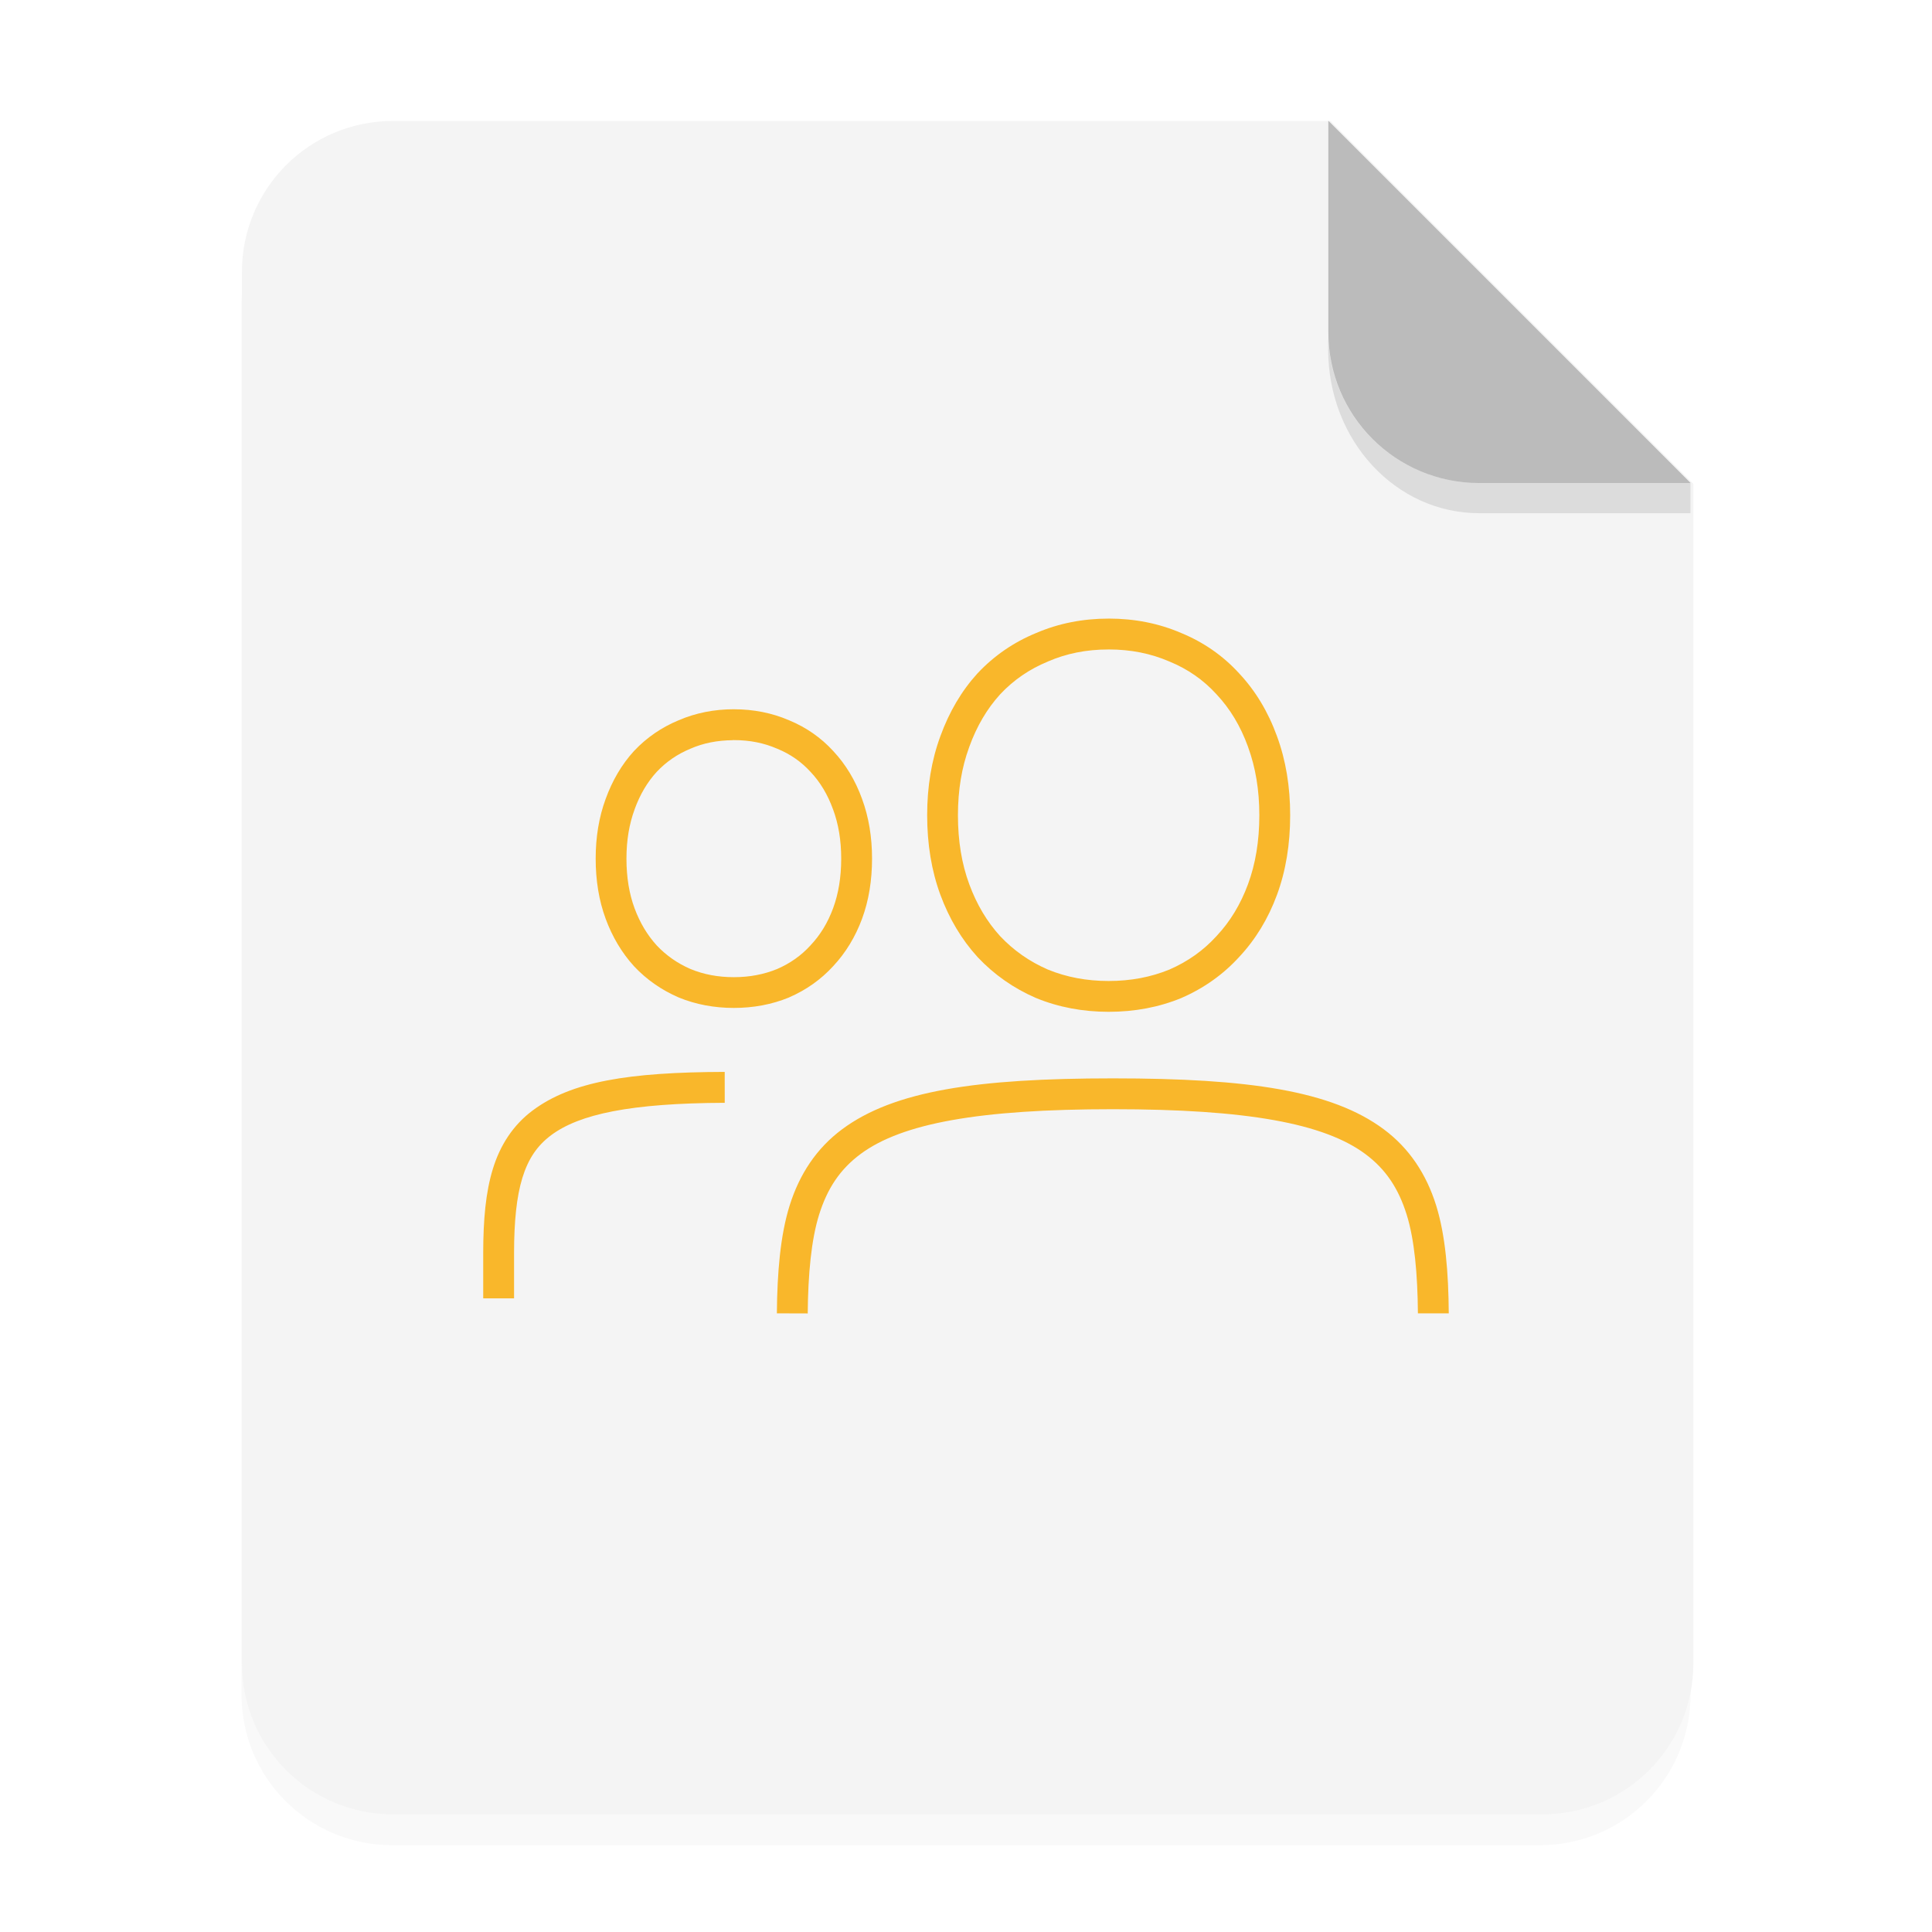 <svg width="64" height="64" version="1.1" viewBox="0 0 64 64" xmlns="http://www.w3.org/2000/svg">
 <defs>
  <filter id="a" x="-.039" y="-.033" width="1.078" height="1.067" color-interpolation-filters="sRGB">
   <feGaussianBlur stdDeviation="0.206"/>
  </filter>
 </defs>
 <path transform="scale(3.78)" d="m3.439 1.354c-0.733 0-1.323 0.59-1.323 1.323v12.171c0 0.733 0.59 1.323 1.323 1.323h10.054c0.733 0 1.323-0.59 1.323-1.323v-10.319l-3.175-3.175z" filter="url(#a)" opacity=".15" stroke-width=".265" style="paint-order:stroke fill markers"/>
 <g transform="scale(3.78)" fill-rule="evenodd">
  <path transform="scale(.265)" d="m13 4c-2.77 0-5 2.23-5 5v46c0 2.77 2.23 5 5 5h38c2.77 0 5-2.23 5-5v-39l-12-12z" fill="#f4f4f4" style="paint-order:stroke fill markers"/>
  <path d="m14.816 4.233-3.175-3.175v1.852c0 0.733 0.59 1.323 1.323 1.323z" fill="#bbb" style="paint-order:stroke fill markers"/>
 </g>
 <path d="m36.726 20.492c-0.857 0-1.664 0.159-2.406 0.479l-0.002 4.99e-4 -1e-3 4.98e-4c-0.738 0.304-1.387 0.75-1.929 1.327l-1e-3 1e-3 -0.005 0.005-0.002 2e-3c-0.528 0.58-0.938 1.278-1.228 2.078v4.99e-4l-4.99e-4 1e-3c-0.294 0.796-0.438 1.672-0.438 2.617 0 0.959 0.144 1.841 0.438 2.639 0.291 0.788 0.701 1.478 1.229 2.058l0.002 2e-3 0.003 0.004 0.002 0.002c0.543 0.577 1.19 1.03 1.926 1.349l0.002 4.99e-4 0.003 0.002 0.003 1e-3 0.002 4.99e-4c0.741 0.305 1.548 0.456 2.404 0.456 0.856 0 1.663-0.151 2.404-0.456l0.004-2e-3 0.004-0.002c0.737-0.32 1.379-0.775 1.908-1.355l0.002-0.002c0.542-0.579 0.962-1.27 1.252-2.058 0.294-0.797 0.437-1.679 0.437-2.639 0-0.944-0.143-1.818-0.436-2.613l-2e-3 -6e-3c-0.29-0.8-0.709-1.498-1.252-2.078l-0.002-0.002c-0.529-0.58-1.173-1.028-1.912-1.333l-0.002-5.03e-4 -1e-3 -4.99e-4c-0.74-0.32-1.547-0.479-2.401-0.479zm-0.003 1.022h0.003c0.734 0 1.397 0.134 2.006 0.397l0.002 5.02e-4 0.003 0.002 0.003 1e-3 0.002 4.99e-4c0.61 0.251 1.123 0.609 1.553 1.081l2e-3 2e-3 0.005 0.006c0.444 0.473 0.791 1.046 1.04 1.734l0.004 0.012 0.002 0.007v1e-3c0.243 0.665 0.369 1.411 0.369 2.247 0 0.858-0.128 1.616-0.375 2.285-0.249 0.674-0.595 1.241-1.041 1.716l-0.002 0.002-0.003 0.004-0.002 0.002c-0.43 0.472-0.944 0.837-1.554 1.103l-0.002 1e-3 -0.002 4.98e-4c-0.61 0.25-1.276 0.378-2.011 0.378-0.735 0-1.401-0.128-2.011-0.378l-0.002-4.98e-4 -0.002-1e-3c-0.61-0.266-1.132-0.632-1.578-1.105l-0.002-0.002c-0.432-0.475-0.773-1.043-1.022-1.719-0.247-0.668-0.375-1.427-0.375-2.285 0-0.837 0.126-1.585 0.371-2.252l0.003-0.01 1e-3 -2e-3 1e-3 -0.003c0.25-0.69 0.591-1.264 1.021-1.737l1e-3 -1e-3 1e-3 -0.002c0.446-0.474 0.967-0.832 1.577-1.083l0.004-0.002 4.99e-4 -4.99e-4 0.004-0.002c0.608-0.264 1.271-0.397 2.004-0.397zm-12.412 1.981c-0.649 0-1.265 0.121-1.83 0.365l-1e-3 5.02e-4 -1e-3 4.99e-4c-0.562 0.232-1.059 0.573-1.473 1.013l-0.002 2e-3 -0.002 0.002-0.002 2e-3c-0.404 0.443-0.716 0.976-0.936 1.583l-1e-3 0.003c-2.49e-4 2.49e-4 -2.49e-4 7.48e-4 -4.99e-4 1e-3 -0.222 0.603-0.33 1.265-0.33 1.975 0 0.722 0.108 1.391 0.332 1.997 0.22 0.596 0.533 1.123 0.935 1.565l0.002 2e-3 0.003 0.004c0.413 0.44 0.909 0.785 1.469 1.028l1e-3 5.03e-4 0.01 0.004 4.98e-4 4.98e-4c0.564 0.232 1.178 0.346 1.825 0.346 0.647 0 1.26-0.114 1.825-0.346 2.5e-4 -2.49e-4 7.49e-4 -2.49e-4 1e-3 -4.98e-4l0.005-0.003 0.004-2e-3c0.561-0.243 1.052-0.591 1.456-1.033l1e-3 -1e-3 5.02e-4 -1e-3c0.413-0.441 0.732-0.968 0.953-1.564 0.224-0.606 0.332-1.274 0.332-1.997 0-0.711-0.108-1.373-0.331-1.977l-4.99e-4 -2e-3c-0.22-0.608-0.539-1.141-0.954-1.583l-1e-3 -1e-3 -4.99e-4 -1e-3c-0.404-0.442-0.897-0.784-1.458-1.016l-0.002-9.97e-4c-0.565-0.244-1.181-0.365-1.83-0.365zm-0.03 1.022h0.03c0.526 0 0.997 0.095 1.43 0.283l0.002 4.99e-4 0.003 1e-3 0.004 2e-3c0.433 0.178 0.794 0.431 1.098 0.764l3e-3 3e-3 0.004 0.004c0.316 0.336 0.562 0.744 0.741 1.238l0.003 0.007c0.176 0.477 0.267 1.015 0.267 1.623 0 0.621-0.092 1.165-0.268 1.643-0.178 0.483-0.426 0.887-0.743 1.224l-0.002 2e-3 -0.002 0.002-1e-3 0.002-0.002 2e-3c-0.305 0.335-0.669 0.593-1.104 0.782l-2e-3 1e-3 -0.002 5.03e-4c-0.432 0.177-0.905 0.269-1.431 0.269-0.527 0-1-0.091-1.432-0.269l-0.002-5.03e-4 -0.002-1e-3c-0.434-0.189-0.804-0.448-1.121-0.784l-1e-3 -1e-3 -1e-3 -0.002c-0.306-0.337-0.55-0.741-0.73-1.226-0.176-0.477-0.268-1.022-0.268-1.643 0-0.608 0.092-1.147 0.268-1.625 2.49e-4 -7.48e-4 2.38e-4 -0.002 4.99e-4 -0.003l5.02e-4 -4.99e-4 4.99e-4 -0.003c0.179-0.496 0.424-0.904 0.729-1.239l0.002-0.002c0.316-0.335 0.683-0.589 1.117-0.768l0.004-0.002 0.004-2e-3c0.421-0.183 0.882-0.274 1.392-0.279zm12.587 11.205c-4.505 4e-6 -7.251 0.411-8.967 1.683-0.855 0.634-1.417 1.493-1.741 2.522-0.311 0.99-0.414 2.231-0.425 3.579l1.022 0.003c0.011-1.291 0.116-2.44 0.378-3.275 0.273-0.869 0.695-1.504 1.375-2.008 1.367-1.013 3.921-1.482 8.358-1.482 4.438 4e-6 6.991 0.469 8.357 1.482 0.679 0.504 1.1 1.139 1.372 2.007 0.261 0.835 0.363 1.983 0.373 3.274l1.022-1e-3c-0.009-1.348-0.11-2.588-0.419-3.578-0.322-1.029-0.884-1.889-1.739-2.523-1.715-1.272-4.46-1.683-8.965-1.683zm-12.861-0.214c-3.194 0.01-5.08 0.321-6.36 1.276-0.648 0.483-1.078 1.149-1.319 1.933-0.242 0.786-0.318 1.693-0.321 2.764v1.528h1.022v-1.526c0.002-1.021 0.082-1.837 0.275-2.464 0.193-0.624 0.484-1.064 0.954-1.415 0.934-0.697 2.628-1.06 5.75-1.072z" color="#000000" color-rendering="auto" dominant-baseline="auto" fill="#f9b72b" image-rendering="auto" shape-rendering="auto" solid-color="#000000" stroke-width="3.78" style="font-feature-settings:normal;font-variant-alternates:normal;font-variant-caps:normal;font-variant-ligatures:normal;font-variant-numeric:normal;font-variant-position:normal;isolation:auto;mix-blend-mode:normal;shape-padding:0;text-decoration-color:#000000;text-decoration-line:none;text-decoration-style:solid;text-indent:0;text-orientation:mixed;text-transform:none;white-space:normal"/>
 <path d="m43.998 11v0.584c0 3.001 2.23 5.416 5 5.416h7l5.37e-4 -1-7.001 1.89e-4c-2.77 7.5e-5 -5-2.23-5-5z" opacity=".1" stroke-width="3.934" style="paint-order:stroke fill markers"/>
</svg>

